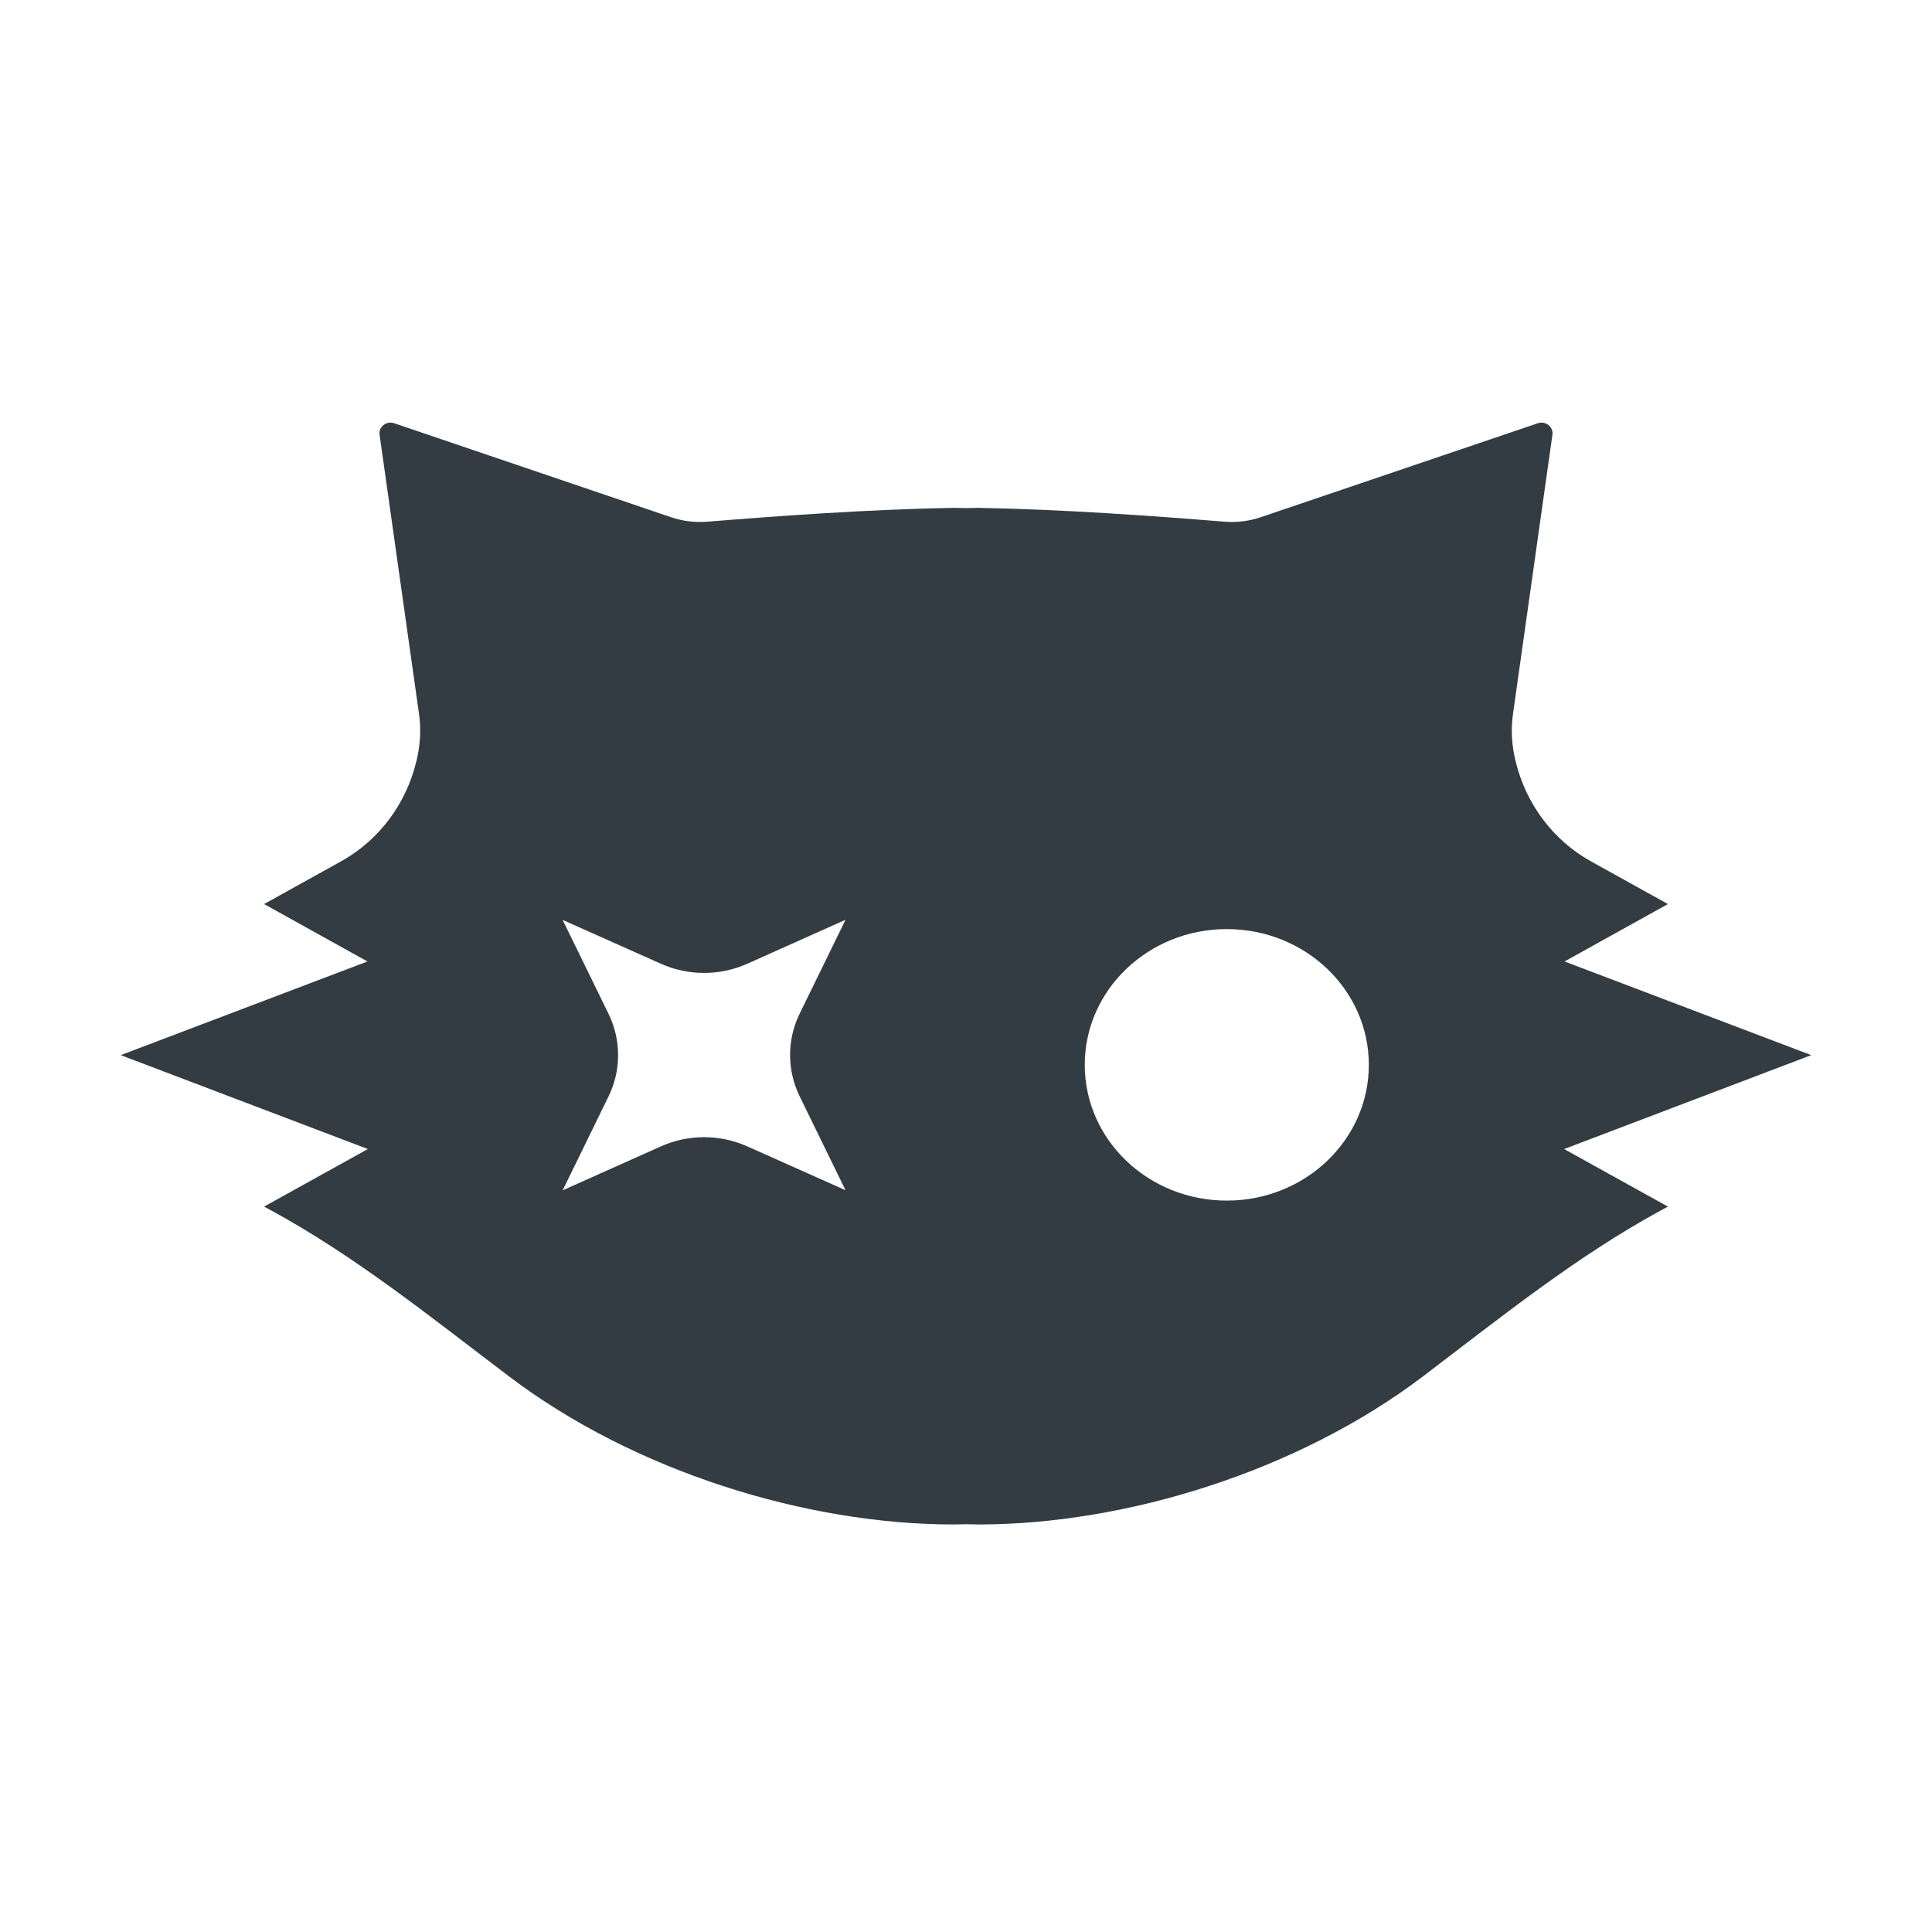 <svg xmlns="http://www.w3.org/2000/svg" viewBox="0 0 128 128">
	<path d="M8 69.905L24.372 76.127L17.497 79.94L17.907 80.161C23.571 83.241 28.589 87.302 33.73 91.194C42.025 97.478 53.405 101 63.181 101C63.451 101 63.73 100.982 64 100.982C64.27 100.982 64.549 101 64.819 101C74.595 101 85.975 97.478 94.27 91.194C99.411 87.293 104.438 83.233 110.093 80.161L110.503 79.94L103.628 76.127L120 69.905L103.654 63.7L110.503 59.896L105.397 57.062C102.905 55.677 101.118 53.285 100.43 50.496C100.43 50.478 100.421 50.451 100.413 50.434C100.16 49.41 100.09 48.351 100.238 47.309L102.852 28.8C102.922 28.28 102.399 27.865 101.885 28.041L83.535 34.264C82.76 34.529 81.958 34.626 81.139 34.564C76.312 34.176 70.509 33.752 64.81 33.646C64.54 33.646 64.261 33.664 63.991 33.664C63.721 33.664 63.442 33.646 63.172 33.646C57.474 33.752 51.671 34.176 46.844 34.564C46.033 34.626 45.223 34.529 44.447 34.264L26.115 28.041C25.601 27.865 25.069 28.28 25.148 28.8L27.762 47.309C27.91 48.351 27.84 49.41 27.587 50.434C27.587 50.451 27.579 50.478 27.57 50.496C26.882 53.294 25.095 55.677 22.603 57.062L17.497 59.896L24.346 63.7L8 69.905ZM71.868 70.549C71.868 65.58 76.085 61.555 81.278 61.555C86.48 61.555 90.689 65.58 90.689 70.549C90.689 75.518 86.472 79.543 81.278 79.543C76.077 79.543 71.868 75.518 71.868 70.549ZM40.317 67.169L37.276 60.946L43.785 63.85C45.598 64.662 47.697 64.662 49.51 63.85L56.019 60.937L52.978 67.16C52.133 68.89 52.133 70.893 52.978 72.632L56.019 78.855L49.51 75.951C47.697 75.139 45.598 75.139 43.785 75.951L37.276 78.864L40.317 72.641C41.163 70.911 41.163 68.907 40.317 67.169Z" />
	<style>
		path { fill: #333B43; }
		@media (prefers-color-scheme: dark) {
			path { fill: #FFF; }
		}
	</style>
</svg>
